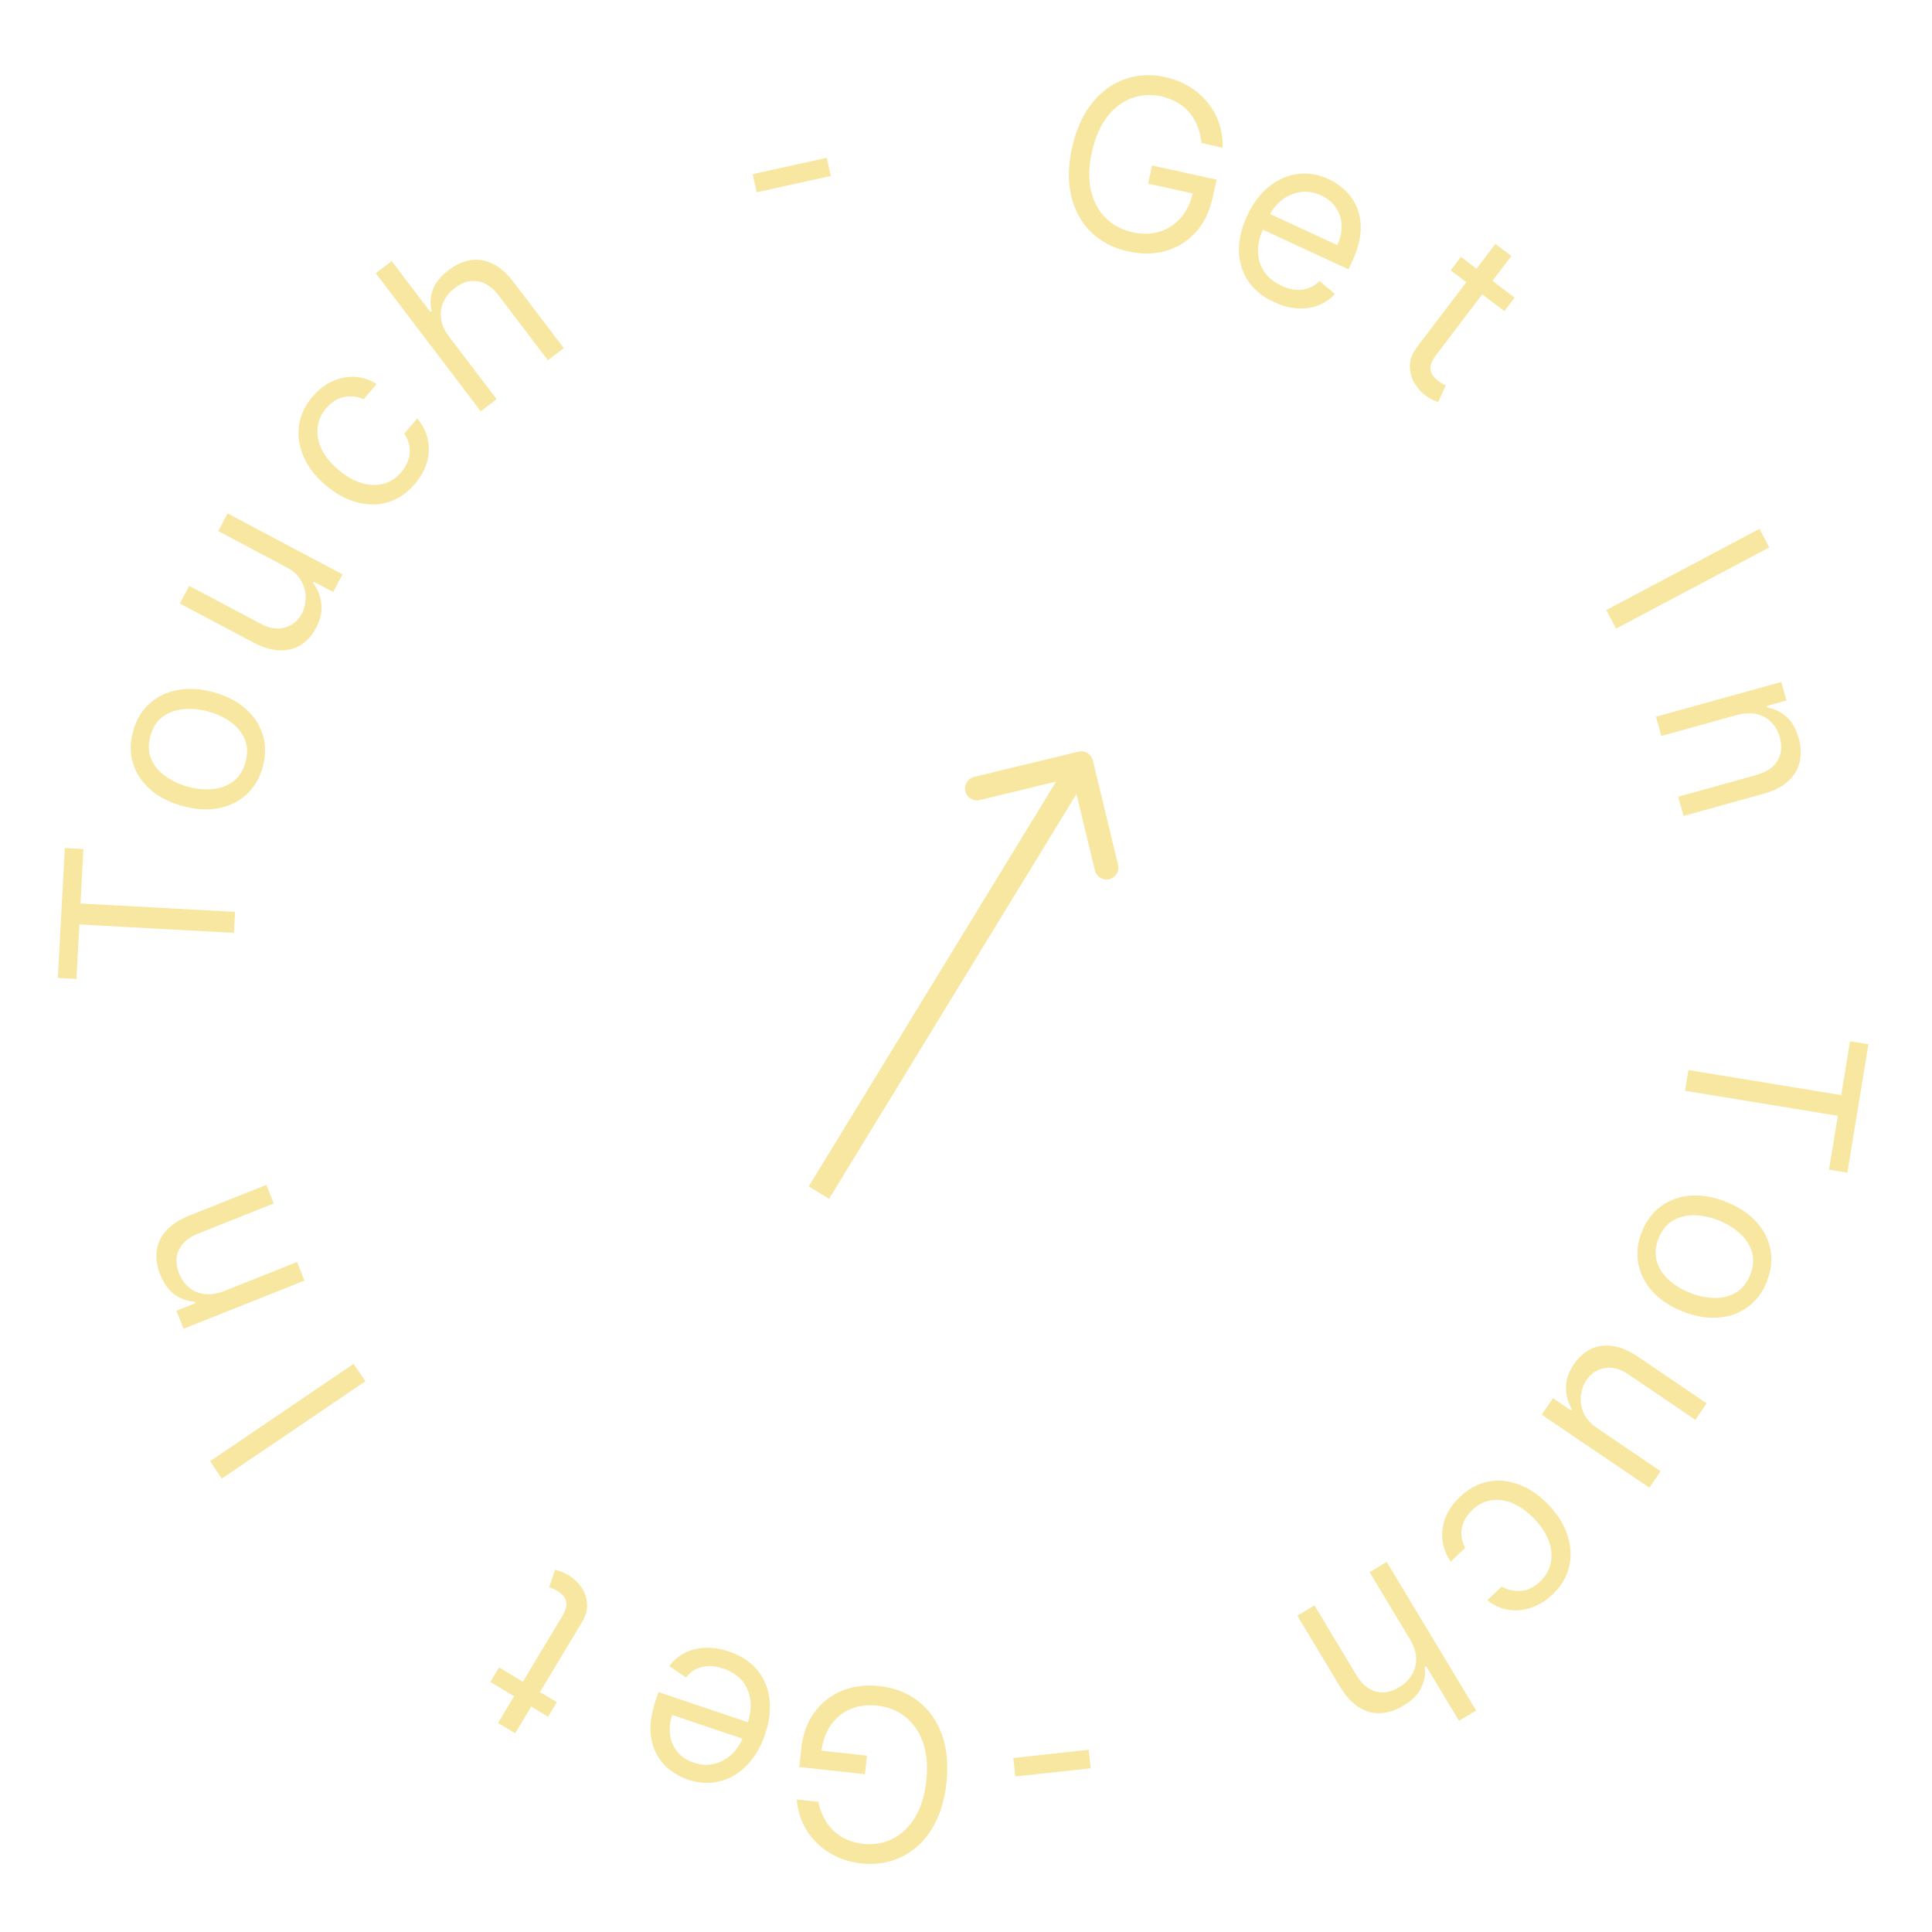 <svg width="243" height="243" viewBox="0 0 243 243" fill="none" xmlns="http://www.w3.org/2000/svg">
<path d="M102.926 226.626C103.082 227.364 103.319 228.037 103.639 228.643C103.951 229.256 104.347 229.791 104.825 230.251C105.297 230.709 105.85 231.08 106.483 231.363C107.117 231.647 107.826 231.831 108.609 231.916C109.894 232.056 111.099 231.851 112.223 231.302C113.347 230.752 114.29 229.866 115.052 228.641C115.814 227.417 116.297 225.865 116.501 223.987C116.706 222.109 116.564 220.49 116.076 219.129C115.588 217.769 114.844 216.698 113.843 215.918C112.842 215.138 111.67 214.674 110.329 214.528C109.086 214.393 107.963 214.539 106.959 214.966C105.948 215.399 105.124 216.074 104.489 216.99C103.845 217.913 103.451 219.039 103.307 220.366L102.521 220.109L109.045 220.819L108.791 223.149L100.53 222.25L100.784 219.92C100.978 218.134 101.528 216.622 102.434 215.384C103.333 214.146 104.49 213.236 105.903 212.654C107.309 212.078 108.873 211.884 110.596 212.071C112.517 212.28 114.155 212.916 115.511 213.978C116.86 215.039 117.85 216.447 118.481 218.201C119.105 219.955 119.292 221.976 119.043 224.264C118.857 225.979 118.459 227.497 117.851 228.817C117.236 230.143 116.452 231.244 115.499 232.119C114.547 232.994 113.463 233.626 112.249 234.016C111.035 234.405 109.733 234.524 108.342 234.373C107.198 234.249 106.151 233.96 105.2 233.506C104.241 233.059 103.408 232.479 102.699 231.766C101.983 231.06 101.411 230.244 100.983 229.319C100.554 228.4 100.298 227.404 100.215 226.331L102.926 226.626Z" fill="#F8E7A1"/>
<path d="M91.688 207.723C93.182 208.227 94.36 208.991 95.222 210.015C96.074 211.045 96.592 212.254 96.776 213.642C96.951 215.035 96.771 216.526 96.236 218.114C95.701 219.703 94.94 221.005 93.953 222.022C92.957 223.042 91.823 223.717 90.55 224.045C89.269 224.378 87.929 224.309 86.529 223.837C85.721 223.565 84.969 223.161 84.272 222.627C83.575 222.092 83.006 221.413 82.564 220.59C82.12 219.773 81.872 218.805 81.822 217.687C81.772 216.568 81.99 215.285 82.478 213.838L82.818 212.829L94.771 216.856L94.078 218.916L84.547 215.705C84.252 216.58 84.164 217.419 84.283 218.224C84.395 219.026 84.704 219.733 85.209 220.346C85.708 220.956 86.388 221.406 87.25 221.697C88.199 222.016 89.099 222.057 89.951 221.82C90.794 221.587 91.527 221.159 92.149 220.537C92.77 219.914 93.225 219.176 93.513 218.321L93.976 216.948C94.371 215.777 94.503 214.716 94.374 213.766C94.235 212.82 93.874 212.012 93.29 211.343C92.704 210.681 91.93 210.188 90.967 209.864C90.341 209.653 89.746 209.55 89.183 209.555C88.61 209.564 88.078 209.685 87.588 209.917C87.095 210.155 86.657 210.51 86.274 210.98L84.19 209.559C84.695 208.859 85.334 208.31 86.105 207.911C86.875 207.518 87.736 207.298 88.688 207.252C89.638 207.212 90.638 207.369 91.688 207.723Z" fill="#F8E7A1"/>
<path d="M61.668 211.548L62.766 209.723L70.033 214.095L68.934 215.92L61.668 211.548ZM64.795 218.005L62.641 216.709L70.682 203.345C71.048 202.737 71.234 202.227 71.241 201.817C71.238 201.409 71.127 201.069 70.909 200.797C70.682 200.527 70.41 200.297 70.094 200.107C69.856 199.964 69.654 199.859 69.487 199.792C69.317 199.731 69.181 199.682 69.078 199.645L69.805 197.446C69.984 197.479 70.221 197.547 70.515 197.65C70.813 197.747 71.163 197.916 71.565 198.157C72.174 198.524 72.691 199.013 73.118 199.626C73.539 200.236 73.78 200.924 73.841 201.69C73.896 202.453 73.678 203.242 73.188 204.057L64.795 218.005Z" fill="#F8E7A1"/>
<path d="M26.42 183.785L44.479 171.541L45.962 173.728L27.903 185.972L26.42 183.785Z" fill="#F8E7A1"/>
<path d="M28.219 162.374L37.364 158.731L38.294 161.066L23.093 167.123L22.194 164.867L24.569 163.92L24.49 163.722C23.576 163.674 22.74 163.38 21.983 162.841C21.218 162.304 20.608 161.462 20.15 160.314C19.74 159.285 19.592 158.3 19.707 157.36C19.815 156.422 20.209 155.569 20.89 154.801C21.563 154.036 22.547 153.396 23.84 152.88L33.499 149.032L34.43 151.367L24.929 155.153C23.735 155.629 22.928 156.309 22.509 157.195C22.083 158.084 22.085 159.069 22.517 160.151C22.814 160.896 23.241 161.498 23.798 161.957C24.353 162.409 25.007 162.679 25.761 162.768C26.515 162.858 27.335 162.726 28.219 162.374Z" fill="#F8E7A1"/>
<path d="M9.61 123.128L7.27 123.001L8.156 106.662L10.496 106.788L10.125 113.639L29.571 114.693L29.428 117.332L9.982 116.277L9.61 123.128Z" fill="#F8E7A1"/>
<path d="M33.045 96.48C32.65 97.903 31.965 99.058 30.989 99.945C30.015 100.824 28.835 101.396 27.45 101.66C26.067 101.917 24.561 101.819 22.932 101.367C21.289 100.911 19.938 100.215 18.879 99.28C17.821 98.338 17.102 97.239 16.721 95.983C16.341 94.72 16.349 93.377 16.744 91.954C17.14 90.531 17.824 89.379 18.798 88.5C19.774 87.613 20.957 87.043 22.347 86.787C23.739 86.525 25.257 86.622 26.899 87.078C28.528 87.53 29.868 88.227 30.919 89.167C31.971 90.101 32.688 91.199 33.067 92.461C33.448 93.717 33.441 95.056 33.045 96.48ZM30.869 95.876C31.169 94.794 31.139 93.828 30.779 92.976C30.418 92.124 29.833 91.405 29.023 90.819C28.212 90.233 27.28 89.793 26.227 89.501C25.173 89.208 24.144 89.103 23.141 89.186C22.137 89.268 21.258 89.581 20.503 90.123C19.748 90.665 19.221 91.477 18.921 92.558C18.62 93.639 18.654 94.607 19.021 95.461C19.389 96.315 19.981 97.036 20.798 97.624C21.615 98.212 22.551 98.652 23.605 98.945C24.658 99.237 25.683 99.341 26.68 99.257C27.676 99.172 28.549 98.858 29.297 98.314C30.045 97.77 30.569 96.957 30.869 95.876Z" fill="#F8E7A1"/>
<path d="M35.996 71.329L27.449 66.798L28.627 64.576L43.084 72.241L41.907 74.463L39.459 73.165L39.38 73.316C39.934 74.044 40.279 74.902 40.414 75.89C40.543 76.875 40.318 77.913 39.739 79.005C39.26 79.909 38.637 80.607 37.869 81.1C37.095 81.59 36.2 81.823 35.184 81.799C34.161 81.771 33.035 81.431 31.805 80.779L22.619 75.909L23.796 73.688L32.832 78.478C33.886 79.037 34.884 79.188 35.824 78.931C36.767 78.667 37.484 78.074 37.973 77.152C38.266 76.6 38.422 75.963 38.442 75.243C38.466 74.516 38.289 73.803 37.912 73.105C37.538 72.4 36.899 71.808 35.996 71.329Z" fill="#F8E7A1"/>
<path d="M52.197 60.846C51.204 62.015 50.073 62.787 48.804 63.163C47.534 63.538 46.222 63.542 44.867 63.173C43.512 62.805 42.212 62.092 40.967 61.035C39.7 59.959 38.78 58.776 38.206 57.488C37.632 56.189 37.428 54.888 37.594 53.585C37.759 52.272 38.32 51.052 39.276 49.926C40.021 49.049 40.855 48.397 41.777 47.969C42.7 47.541 43.644 47.351 44.61 47.398C45.576 47.445 46.495 47.746 47.367 48.3L45.739 50.216C45.047 49.879 44.267 49.776 43.401 49.907C42.534 50.028 41.742 50.511 41.025 51.356C40.39 52.103 40.029 52.923 39.941 53.817C39.851 54.701 40.025 55.599 40.462 56.511C40.898 57.412 41.587 58.263 42.529 59.063C43.493 59.882 44.461 60.443 45.433 60.746C46.409 61.045 47.332 61.083 48.201 60.861C49.074 60.634 49.833 60.141 50.476 59.383C50.899 58.886 51.197 58.36 51.368 57.807C51.54 57.254 51.583 56.699 51.497 56.141C51.411 55.584 51.192 55.053 50.838 54.547L52.466 52.631C53.11 53.364 53.545 54.196 53.772 55.124C53.998 56.043 53.988 56.999 53.741 57.992C53.494 58.974 52.979 59.925 52.197 60.846Z" fill="#F8E7A1"/>
<path d="M56.509 42.372L62.466 50.209L60.465 51.73L47.261 34.361L49.262 32.839L54.111 39.217L54.28 39.088C54.074 38.183 54.126 37.301 54.436 36.441C54.747 35.571 55.414 34.747 56.437 33.969C57.325 33.294 58.238 32.881 59.176 32.73C60.11 32.574 61.037 32.72 61.959 33.17C62.883 33.61 63.77 34.39 64.621 35.51L70.913 43.787L68.912 45.309L62.722 37.167C61.936 36.132 61.059 35.536 60.092 35.379C59.127 35.212 58.172 35.487 57.227 36.205C56.572 36.704 56.089 37.289 55.779 37.962C55.475 38.63 55.376 39.344 55.48 40.103C55.59 40.858 55.933 41.614 56.509 42.372Z" fill="#F8E7A1"/>
<path d="M103.989 19.845L104.493 22.134L95.171 24.186L94.667 21.897L103.989 19.845Z" fill="#F8E7A1"/>
<path d="M151.114 17.987C151.039 17.236 150.875 16.542 150.623 15.905C150.379 15.262 150.044 14.686 149.618 14.178C149.198 13.671 148.689 13.243 148.09 12.893C147.49 12.542 146.806 12.283 146.036 12.113C144.774 11.835 143.554 11.909 142.377 12.333C141.2 12.758 140.166 13.537 139.277 14.672C138.387 15.807 137.739 17.297 137.333 19.142C136.927 20.987 136.893 22.613 137.23 24.018C137.568 25.423 138.193 26.568 139.104 27.452C140.014 28.336 141.129 28.923 142.447 29.213C143.667 29.482 144.8 29.458 145.844 29.142C146.896 28.822 147.788 28.24 148.519 27.397C149.258 26.549 149.771 25.473 150.058 24.169L150.812 24.509L144.403 23.099L144.907 20.81L153.023 22.596L152.519 24.885C152.132 26.64 151.422 28.083 150.387 29.215C149.36 30.349 148.112 31.129 146.643 31.555C145.184 31.975 143.608 31.999 141.915 31.627C140.029 31.211 138.469 30.403 137.235 29.2C136.009 27.999 135.177 26.493 134.739 24.68C134.309 22.869 134.341 20.84 134.836 18.593C135.207 16.907 135.766 15.441 136.513 14.195C137.268 12.943 138.167 11.934 139.208 11.167C140.25 10.4 141.395 9.888 142.644 9.632C143.893 9.376 145.201 9.399 146.567 9.699C147.691 9.947 148.701 10.347 149.597 10.901C150.502 11.449 151.268 12.116 151.895 12.901C152.53 13.681 153.011 14.554 153.336 15.52C153.663 16.479 153.81 17.497 153.777 18.573L151.114 17.987Z" fill="#F8E7A1"/>
<path d="M160.242 37.994C158.811 37.332 157.723 36.445 156.977 35.333C156.241 34.218 155.857 32.96 155.824 31.559C155.8 30.155 156.14 28.693 156.844 27.172C157.548 25.651 158.445 24.438 159.537 23.534C160.637 22.627 161.838 22.079 163.138 21.89C164.448 21.698 165.773 21.912 167.114 22.532C167.887 22.89 168.591 23.372 169.226 23.979C169.861 24.586 170.354 25.323 170.704 26.189C171.058 27.049 171.199 28.038 171.128 29.155C171.057 30.273 170.701 31.524 170.06 32.91L169.612 33.877L158.164 28.581L159.077 26.608L168.204 30.831C168.592 29.993 168.77 29.168 168.739 28.355C168.715 27.546 168.484 26.809 168.048 26.146C167.618 25.485 166.99 24.964 166.165 24.582C165.256 24.162 164.366 24.023 163.493 24.167C162.63 24.308 161.855 24.654 161.17 25.206C160.484 25.757 159.952 26.442 159.573 27.261L158.965 28.576C158.446 29.697 158.2 30.737 158.226 31.696C158.261 32.652 158.533 33.493 159.041 34.222C159.552 34.943 160.269 35.517 161.19 35.944C161.79 36.221 162.37 36.388 162.931 36.444C163.502 36.497 164.043 36.434 164.556 36.257C165.071 36.072 165.545 35.767 165.977 35.341L167.895 36.98C167.317 37.62 166.623 38.097 165.813 38.411C165.005 38.718 164.126 38.843 163.174 38.786C162.225 38.723 161.248 38.459 160.242 37.994Z" fill="#F8E7A1"/>
<path d="M190.5 37.437L189.211 39.133L182.46 34.001L183.749 32.305L190.5 37.437ZM188.089 30.679L190.091 32.201L180.652 44.617C180.222 45.183 179.982 45.669 179.931 46.076C179.89 46.482 179.963 46.832 180.15 47.126C180.347 47.419 180.593 47.677 180.887 47.9C181.107 48.068 181.297 48.194 181.455 48.279C181.618 48.358 181.748 48.421 181.846 48.469L180.886 50.576C180.712 50.524 180.484 50.431 180.202 50.297C179.916 50.169 179.586 49.963 179.213 49.679C178.648 49.249 178.186 48.706 177.828 48.051C177.476 47.399 177.311 46.689 177.333 45.921C177.36 45.157 177.662 44.396 178.238 43.639L188.089 30.679Z" fill="#F8E7A1"/>
<path d="M222.539 68.848L203.263 79.068L202.025 76.733L221.302 66.514L222.539 68.848Z" fill="#F8E7A1"/>
<path d="M218.436 89.939L208.951 92.573L208.279 90.15L224.046 85.772L224.696 88.113L222.232 88.797L222.289 89.002C223.192 89.149 223.991 89.532 224.686 90.15C225.388 90.766 225.904 91.669 226.235 92.86C226.531 93.927 226.572 94.922 226.356 95.845C226.147 96.765 225.663 97.57 224.904 98.26C224.151 98.948 223.104 99.478 221.763 99.851L211.744 102.632L211.072 100.21L220.926 97.474C222.165 97.13 223.041 96.54 223.553 95.705C224.073 94.868 224.176 93.888 223.865 92.766C223.65 91.993 223.291 91.348 222.786 90.832C222.284 90.323 221.662 89.983 220.922 89.813C220.182 89.642 219.353 89.684 218.436 89.939Z" fill="#F8E7A1"/>
<path d="M232.692 130.967L235.005 131.346L232.358 147.494L230.045 147.115L231.155 140.345L211.937 137.194L212.365 134.587L231.582 137.738L232.692 130.967Z" fill="#F8E7A1"/>
<path d="M206.514 154.925C207.06 153.553 207.867 152.479 208.933 151.703C209.996 150.934 211.23 150.494 212.636 150.381C214.039 150.275 215.526 150.535 217.096 151.16C218.68 151.791 219.948 152.629 220.9 153.673C221.85 154.725 222.446 155.895 222.689 157.184C222.93 158.481 222.776 159.815 222.23 161.187C221.683 162.56 220.878 163.63 219.815 164.399C218.749 165.175 217.511 165.614 216.101 165.718C214.689 165.828 213.191 165.567 211.607 164.936C210.037 164.311 208.78 163.474 207.837 162.425C206.892 161.383 206.298 160.214 206.058 158.918C205.815 157.629 205.967 156.298 206.514 154.925ZM208.612 155.761C208.196 156.804 208.122 157.768 208.388 158.654C208.654 159.54 209.159 160.318 209.901 160.988C210.643 161.658 211.522 162.196 212.538 162.601C213.554 163.006 214.565 163.221 215.572 163.248C216.578 163.274 217.486 163.058 218.295 162.601C219.104 162.144 219.716 161.394 220.132 160.351C220.547 159.309 220.618 158.343 220.345 157.455C220.072 156.566 219.562 155.785 218.813 155.112C218.064 154.44 217.182 153.901 216.166 153.496C215.15 153.091 214.142 152.877 213.142 152.853C212.142 152.829 211.241 153.047 210.439 153.508C209.636 153.968 209.027 154.719 208.612 155.761Z" fill="#F8E7A1"/>
<path d="M200.861 179.61L208.868 185.038L207.457 187.119L193.913 177.936L195.324 175.855L197.617 177.41L197.712 177.269C197.24 176.485 196.99 175.595 196.962 174.598C196.94 173.605 197.276 172.597 197.969 171.574C198.543 170.727 199.239 170.1 200.055 169.693C200.878 169.29 201.793 169.155 202.801 169.289C203.814 169.427 204.897 169.887 206.049 170.668L214.655 176.503L213.244 178.584L204.779 172.844C203.792 172.175 202.817 171.917 201.854 172.071C200.888 172.231 200.111 172.743 199.525 173.607C199.175 174.124 198.95 174.74 198.852 175.455C198.75 176.175 198.849 176.902 199.148 177.637C199.444 178.379 200.015 179.036 200.861 179.61Z" fill="#F8E7A1"/>
<path d="M183.621 188.28C184.735 187.225 185.943 186.579 187.245 186.343C188.548 186.107 189.853 186.246 191.16 186.758C192.468 187.271 193.683 188.12 194.807 189.306C195.95 190.513 196.736 191.788 197.167 193.131C197.598 194.484 197.66 195.799 197.354 197.077C197.048 198.365 196.359 199.517 195.286 200.533C194.451 201.324 193.552 201.882 192.588 202.208C191.625 202.534 190.665 202.621 189.71 202.469C188.755 202.318 187.874 201.919 187.067 201.275L188.892 199.546C189.544 199.955 190.308 200.142 191.183 200.105C192.058 200.079 192.898 199.684 193.702 198.922C194.414 198.248 194.862 197.472 195.046 196.592C195.231 195.723 195.155 194.812 194.819 193.858C194.483 192.915 193.89 191.994 193.04 191.097C192.171 190.179 191.269 189.517 190.336 189.11C189.397 188.708 188.484 188.57 187.596 188.697C186.703 188.828 185.896 189.236 185.174 189.92C184.7 190.369 184.347 190.859 184.117 191.391C183.887 191.922 183.784 192.469 183.809 193.033C183.834 193.596 183.995 194.148 184.291 194.688L182.466 196.417C181.905 195.619 181.562 194.745 181.437 193.797C181.312 192.859 181.425 191.91 181.778 190.95C182.13 190 182.744 189.11 183.621 188.28Z" fill="#F8E7A1"/>
<path d="M177.338 206.179L172.263 197.744L174.417 196.448L185.665 215.143L183.511 216.439L179.381 209.575L179.198 209.685C179.305 210.607 179.158 211.478 178.757 212.3C178.354 213.131 177.602 213.878 176.5 214.541C175.545 215.116 174.593 215.427 173.644 215.476C172.699 215.531 171.792 215.285 170.924 214.738C170.054 214.2 169.256 213.329 168.531 212.124L163.171 203.215L165.325 201.919L170.598 210.682C171.268 211.796 172.075 212.483 173.019 212.744C173.961 213.014 174.94 212.843 175.956 212.232C176.662 211.807 177.206 211.277 177.586 210.642C177.96 210.011 178.137 209.312 178.115 208.546C178.087 207.784 177.828 206.995 177.338 206.179Z" fill="#F8E7A1"/>
<path d="M127.7 223.441L127.447 221.111L136.936 220.079L137.19 222.409L127.7 223.441Z" fill="#F8E7A1"/>
<path d="M137.458 95.648C137.264 94.843 136.453 94.347 135.648 94.542L122.525 97.71C121.72 97.904 121.224 98.714 121.419 99.52C121.613 100.325 122.424 100.82 123.229 100.626L134.894 97.81L137.71 109.475C137.904 110.28 138.714 110.776 139.52 110.581C140.325 110.387 140.82 109.576 140.626 108.771L137.458 95.648ZM104.28 150.782L137.28 96.782L134.72 95.218L101.72 149.218L104.28 150.782Z" fill="#F8E7A1"/>
</svg>
